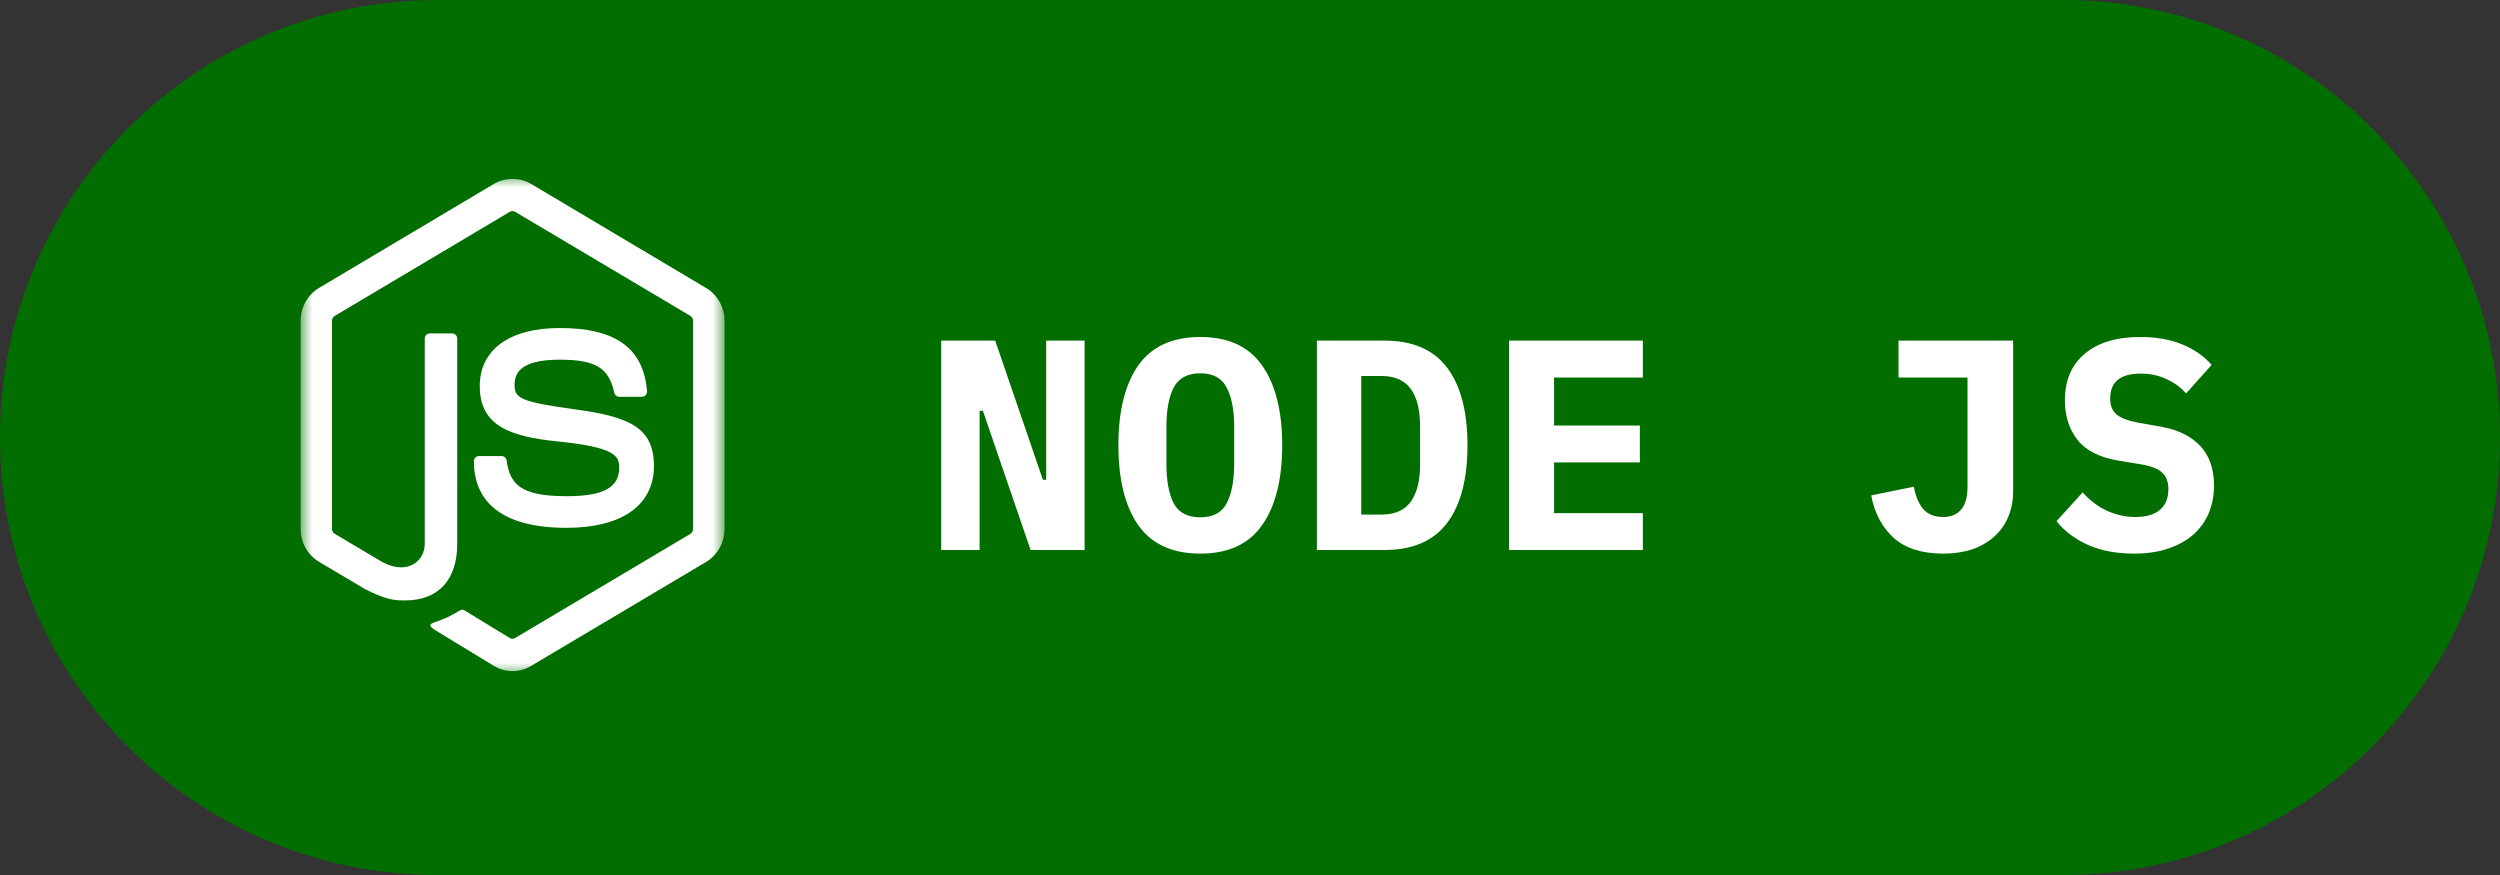 <svg width="100" height="35" viewBox="0 0 100 35" fill="none" xmlns="http://www.w3.org/2000/svg">
<rect x="0" y="0" width="100" height="35" fill="#333333" stroke="none"/>
<path d="M0 17.5C0 7.835 7.835 0 17.5 0H82.5C92.165 0 100 7.835 100 17.5C100 27.165 92.165 35 82.5 35H17.5C7.835 35 0 27.165 0 17.5Z" fill="#026E00"/>
<path d="M39.316 16.432H39.184V22H37.648V13.624H39.808L41.716 19.192H41.848V13.624H43.384V22H41.224L39.316 16.432ZM48.012 22.144C46.892 22.144 46.064 21.764 45.528 21.004C45 20.244 44.736 19.18 44.736 17.812C44.736 16.444 45 15.38 45.528 14.62C46.064 13.86 46.892 13.48 48.012 13.48C49.132 13.48 49.956 13.86 50.484 14.62C51.02 15.38 51.288 16.444 51.288 17.812C51.288 19.18 51.02 20.244 50.484 21.004C49.956 21.764 49.132 22.144 48.012 22.144ZM48.012 20.692C48.524 20.692 48.876 20.504 49.068 20.128C49.268 19.744 49.368 19.212 49.368 18.532V17.08C49.368 16.408 49.268 15.884 49.068 15.508C48.876 15.124 48.524 14.932 48.012 14.932C47.5 14.932 47.144 15.124 46.944 15.508C46.752 15.884 46.656 16.408 46.656 17.08V18.544C46.656 19.216 46.752 19.744 46.944 20.128C47.144 20.504 47.5 20.692 48.012 20.692ZM52.675 13.624H55.375C56.503 13.624 57.339 13.984 57.883 14.704C58.427 15.424 58.699 16.46 58.699 17.812C58.699 19.164 58.427 20.2 57.883 20.92C57.339 21.64 56.503 22 55.375 22H52.675V13.624ZM55.255 20.584C55.791 20.584 56.183 20.412 56.431 20.068C56.679 19.724 56.803 19.224 56.803 18.568V17.044C56.803 16.396 56.679 15.9 56.431 15.556C56.183 15.212 55.791 15.04 55.255 15.04H54.451V20.584H55.255ZM60.362 22V13.624H65.714V15.1H62.162V17.02H65.594V18.496H62.162V20.524H65.714V22H60.362ZM80.525 13.624V19.66C80.525 20.036 80.457 20.38 80.321 20.692C80.193 20.996 80.005 21.256 79.757 21.472C79.517 21.688 79.225 21.856 78.881 21.976C78.537 22.088 78.153 22.144 77.729 22.144C76.873 22.144 76.209 21.932 75.737 21.508C75.273 21.076 74.977 20.512 74.849 19.816L76.553 19.468C76.617 19.828 76.737 20.12 76.913 20.344C77.097 20.568 77.369 20.68 77.729 20.68C78.033 20.68 78.269 20.584 78.437 20.392C78.613 20.192 78.701 19.888 78.701 19.48V15.1H75.941V13.624H80.525ZM85.356 22.144C84.652 22.144 84.04 22.028 83.52 21.796C83 21.564 82.58 21.248 82.26 20.848L83.304 19.696C83.608 20.032 83.94 20.28 84.3 20.44C84.668 20.6 85.04 20.68 85.416 20.68C85.848 20.68 86.176 20.584 86.4 20.392C86.624 20.2 86.736 19.924 86.736 19.564C86.736 19.268 86.648 19.044 86.472 18.892C86.304 18.74 86.016 18.632 85.608 18.568L84.732 18.424C83.98 18.296 83.436 18.02 83.1 17.596C82.764 17.164 82.596 16.64 82.596 16.024C82.596 15.216 82.86 14.592 83.388 14.152C83.916 13.704 84.656 13.48 85.608 13.48C86.256 13.48 86.82 13.58 87.3 13.78C87.78 13.98 88.168 14.252 88.464 14.596L87.444 15.736C87.22 15.488 86.956 15.296 86.652 15.16C86.348 15.016 86.004 14.944 85.62 14.944C84.812 14.944 84.408 15.276 84.408 15.94C84.408 16.228 84.496 16.444 84.672 16.588C84.856 16.732 85.152 16.84 85.56 16.912L86.436 17.068C87.116 17.188 87.64 17.444 88.008 17.836C88.376 18.228 88.56 18.756 88.56 19.42C88.56 19.812 88.492 20.176 88.356 20.512C88.22 20.84 88.016 21.128 87.744 21.376C87.472 21.616 87.136 21.804 86.736 21.94C86.344 22.076 85.884 22.144 85.356 22.144Z" fill="white"/>
<mask id="mask0_0_1" style="mask-type:alpha" maskUnits="userSpaceOnUse" x="12" y="7" width="17" height="20">
<path d="M29 7H12V27H29V7Z" fill="white"/>
</mask>
<g mask="url(#mask0_0_1)">
<path d="M20.5 26.844C20.246 26.844 19.988 26.773 19.764 26.641L17.422 25.215C17.073 25.012 17.244 24.941 17.358 24.902C17.825 24.734 17.919 24.699 18.417 24.406C18.47 24.375 18.538 24.387 18.591 24.422L20.39 25.52C20.454 25.559 20.545 25.559 20.606 25.52L27.615 21.355C27.679 21.316 27.721 21.238 27.721 21.16V12.832C27.721 12.75 27.679 12.676 27.611 12.633L20.606 8.473C20.542 8.434 20.454 8.434 20.39 8.473L13.389 12.637C13.32 12.676 13.279 12.754 13.279 12.836V21.16C13.279 21.238 13.32 21.316 13.389 21.352L15.309 22.492C16.352 23.027 16.99 22.398 16.99 21.762V13.543C16.99 13.426 17.081 13.336 17.195 13.336H18.083C18.193 13.336 18.288 13.426 18.288 13.543V21.766C18.288 23.195 17.529 24.016 16.212 24.016C15.806 24.016 15.487 24.016 14.599 23.563L12.763 22.473C12.307 22.203 12.026 21.699 12.026 21.156V12.832C12.026 12.293 12.307 11.785 12.763 11.516L19.764 7.352C20.208 7.094 20.796 7.094 21.236 7.352L28.245 11.52C28.7 11.789 28.981 12.293 28.981 12.836V21.16C28.981 21.699 28.7 22.203 28.245 22.477L21.236 26.641C21.012 26.773 20.758 26.844 20.5 26.844ZM26.158 18.637C26.158 17.078 25.133 16.664 22.982 16.371C20.803 16.074 20.583 15.922 20.583 15.398C20.583 14.965 20.769 14.387 22.382 14.387C23.82 14.387 24.351 14.707 24.571 15.707C24.59 15.801 24.674 15.871 24.769 15.871H25.679C25.736 15.871 25.79 15.848 25.827 15.805C25.865 15.762 25.884 15.703 25.881 15.645C25.74 13.922 24.628 13.121 22.382 13.121C20.382 13.121 19.191 13.988 19.191 15.445C19.191 17.023 20.378 17.461 22.295 17.656C24.59 17.887 24.769 18.234 24.769 18.699C24.769 19.504 24.139 19.848 22.663 19.848C20.807 19.848 20.401 19.367 20.265 18.418C20.249 18.316 20.166 18.242 20.063 18.242H19.157C19.043 18.242 18.955 18.336 18.955 18.449C18.955 19.664 19.597 21.113 22.667 21.113C24.883 21.109 26.158 20.207 26.158 18.637Z" fill="white"/>
</g>
</svg>
